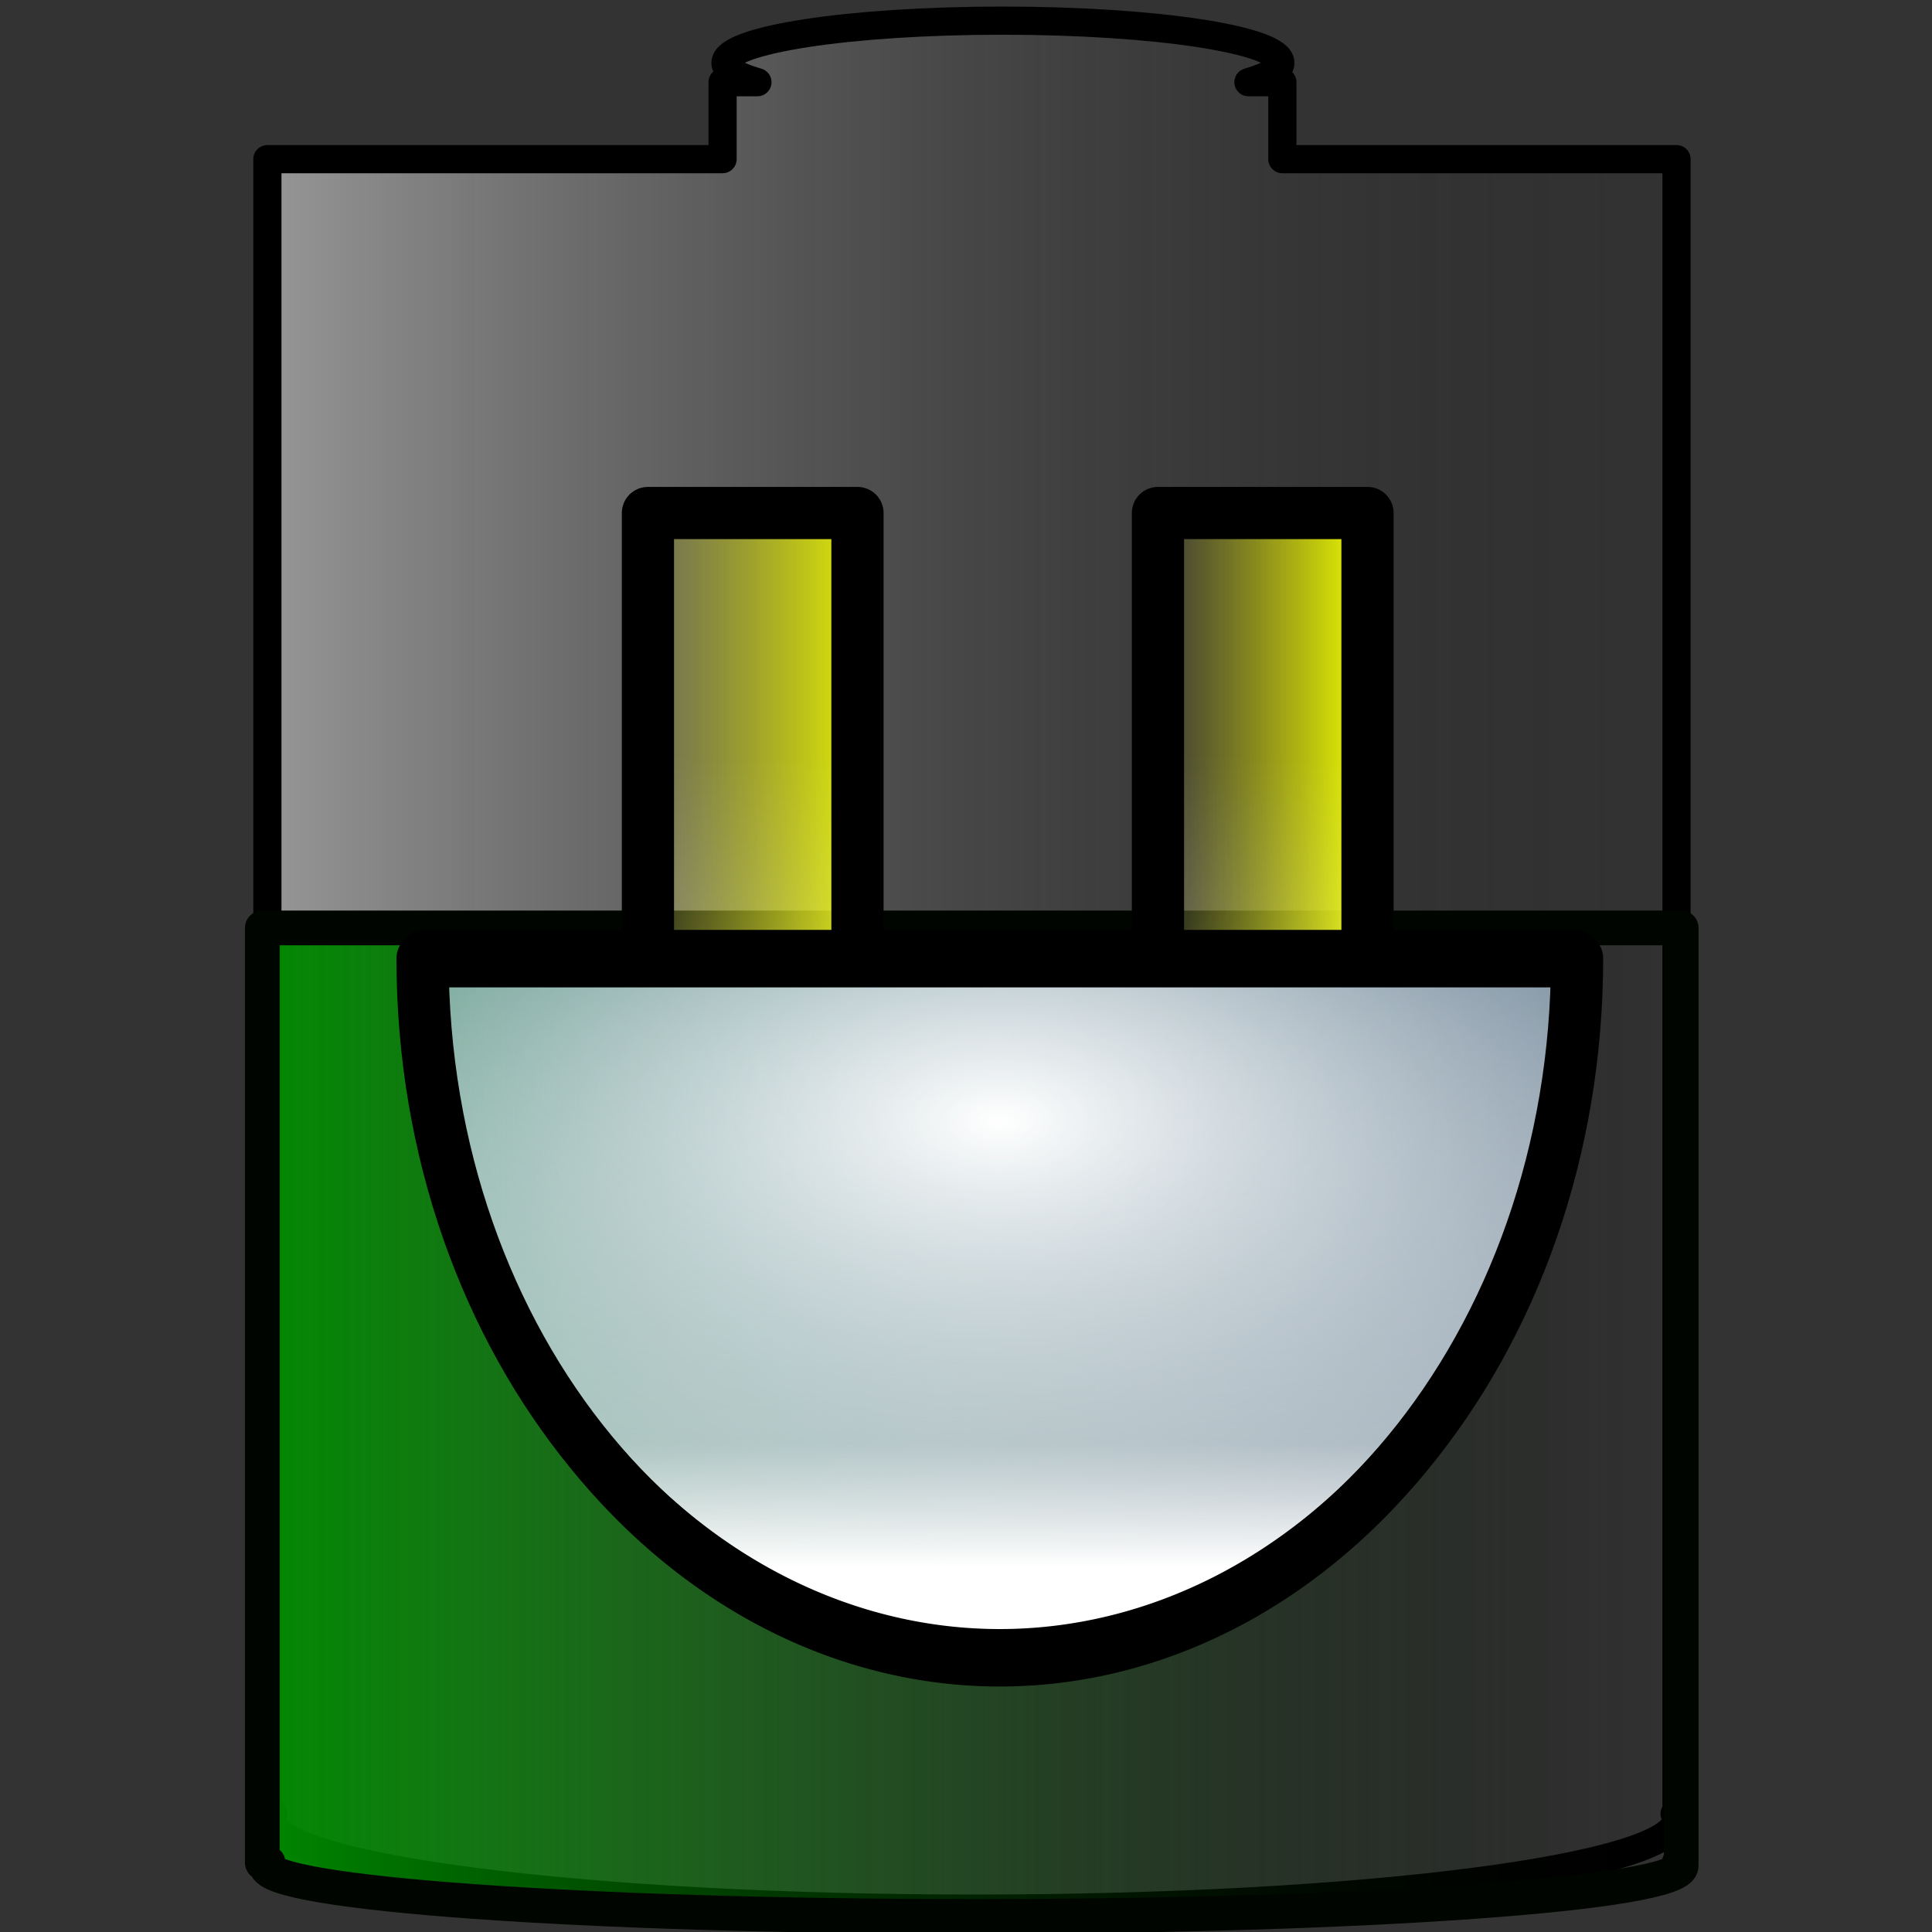 <?xml version="1.0" encoding="UTF-8" standalone="no"?>
<!-- Created with Inkscape (http://www.inkscape.org/) -->
<svg
   xmlns:dc="http://purl.org/dc/elements/1.1/"
   xmlns:cc="http://creativecommons.org/ns#"
   xmlns:rdf="http://www.w3.org/1999/02/22-rdf-syntax-ns#"
   xmlns:svg="http://www.w3.org/2000/svg"
   xmlns="http://www.w3.org/2000/svg"
   xmlns:xlink="http://www.w3.org/1999/xlink"
   xmlns:sodipodi="http://sodipodi.sourceforge.net/DTD/sodipodi-0.dtd"
   xmlns:inkscape="http://www.inkscape.org/namespaces/inkscape"
   width="48px"
   height="48px"
   id="svg2393"
   sodipodi:version="0.32"
   inkscape:version="0.46"
   sodipodi:docname="ac_50.svg"
   inkscape:output_extension="org.inkscape.output.svg.inkscape">
  <rect width="100%" height="100%" fill="#333333" stroke="none"/>
  <defs
     id="defs2395">
    <linearGradient
       id="linearGradient3163">
      <stop
         style="stop-color:#ffffff;stop-opacity:0.498;"
         offset="0"
         id="stop3165" />
      <stop
         style="stop-color:#000000;stop-opacity:0;"
         offset="1"
         id="stop3167" />
    </linearGradient>
    <linearGradient
       id="linearGradient3256">
      <stop
         style="stop-color:#008a00;stop-opacity:1;"
         offset="0"
         id="stop3258" />
      <stop
         style="stop-color:#000000;stop-opacity:0;"
         offset="1"
         id="stop3260" />
    </linearGradient>
    <linearGradient
       id="linearGradient3182">
      <stop
         style="stop-color:#04cc00;stop-opacity:1;"
         offset="0"
         id="stop3184" />
      <stop
         id="stop3213"
         offset="0.66"
         style="stop-color:#02667f;stop-opacity:0.498;" />
      <stop
         style="stop-color:#0000ff;stop-opacity:0;"
         offset="1"
         id="stop3186" />
    </linearGradient>
    <inkscape:perspective
       sodipodi:type="inkscape:persp3d"
       inkscape:vp_x="0 : 24 : 1"
       inkscape:vp_y="0 : 1000 : 0"
       inkscape:vp_z="48 : 24 : 1"
       inkscape:persp3d-origin="24 : 16 : 1"
       id="perspective2401" />
    <linearGradient
       inkscape:collect="always"
       xlink:href="#linearGradient3182"
       id="linearGradient3188"
       x1="0.354"
       y1="23.906"
       x2="47.833"
       y2="23.906"
       gradientUnits="userSpaceOnUse" />
    <linearGradient
       inkscape:collect="always"
       xlink:href="#linearGradient3256"
       id="linearGradient3262"
       x1="-38.487"
       y1="44"
       x2="7.915"
       y2="44"
       gradientUnits="userSpaceOnUse"
       gradientTransform="translate(39.286,-19.857)" />
    <linearGradient
       inkscape:collect="always"
       xlink:href="#linearGradient3256"
       id="linearGradient3554"
       gradientUnits="userSpaceOnUse"
       gradientTransform="matrix(0.773,0,0,0.576,35.957,9.009)"
       x1="-38.487"
       y1="44"
       x2="7.915"
       y2="44" />
    <linearGradient
       inkscape:collect="always"
       xlink:href="#linearGradient3163"
       id="linearGradient3169"
       x1="0.949"
       y1="23.969"
       x2="47.35"
       y2="23.969"
       gradientUnits="userSpaceOnUse"
       gradientTransform="matrix(0.768,0,0,1.02,5.612,-0.476)" />
    <inkscape:perspective
       sodipodi:type="inkscape:persp3d"
       inkscape:vp_x="0 : 250 : 1"
       inkscape:vp_y="0 : 1000 : 0"
       inkscape:vp_z="300 : 250 : 1"
       inkscape:persp3d-origin="150 : 166.66667 : 1"
       id="perspective2548" />
    <linearGradient
       id="linearGradient5176">
      <stop
         style="stop-color:#ffffff;stop-opacity:1;"
         offset="0"
         id="stop5178" />
      <stop
         id="stop5184"
         offset="0.152"
         style="stop-color:#ffffff;stop-opacity:0.498;" />
      <stop
         style="stop-color:#ffffff;stop-opacity:0;"
         offset="1"
         id="stop5180" />
    </linearGradient>
    <linearGradient
       id="linearGradient5172">
      <stop
         id="stop5174"
         offset="0"
         style="stop-color:#ffffff;stop-opacity:0;" />
    </linearGradient>
    <linearGradient
       id="linearGradient5129">
      <stop
         style="stop-color:#ffffff;stop-opacity:0;"
         offset="0"
         id="stop5133" />
    </linearGradient>
    <linearGradient
       id="linearGradient5121">
      <stop
         style="stop-color:#ffffff;stop-opacity:1;"
         offset="0"
         id="stop5123" />
      <stop
         style="stop-color:#004683;stop-opacity:0.251;"
         offset="1"
         id="stop5125" />
    </linearGradient>
    <linearGradient
       id="linearGradient5097">
      <stop
         style="stop-color:#f0fd00;stop-opacity:1;"
         offset="0"
         id="stop5099" />
      <stop
         style="stop-color:#dddb00;stop-opacity:0;"
         offset="1"
         id="stop5101" />
    </linearGradient>
    <linearGradient
       inkscape:collect="always"
       xlink:href="#linearGradient5097"
       id="linearGradient5103"
       x1="115.25"
       y1="411.125"
       x2="128.5"
       y2="411.125"
       gradientUnits="userSpaceOnUse"
       gradientTransform="matrix(2.325,0,0,2.251,-473.545,-646.815)" />
    <linearGradient
       inkscape:collect="always"
       xlink:href="#linearGradient5097"
       id="linearGradient5111"
       x1="146"
       y1="411.125"
       x2="162.25"
       y2="411.125"
       gradientUnits="userSpaceOnUse"
       gradientTransform="matrix(2.325,0,0,2.251,-473.545,-646.815)" />
    <radialGradient
       inkscape:collect="always"
       xlink:href="#linearGradient5121"
       id="radialGradient5127"
       cx="138.5"
       cy="419.991"
       fx="138.5"
       fy="419.991"
       r="38"
       gradientTransform="matrix(-2.388,1.7666804e-7,-7.982331e-8,-1.079,469.26,882.148)"
       gradientUnits="userSpaceOnUse" />
    <linearGradient
       inkscape:collect="always"
       xlink:href="#linearGradient5176"
       id="linearGradient5182"
       x1="138.5"
       y1="452.25"
       x2="138.5"
       y2="409.875"
       gradientUnits="userSpaceOnUse"
       gradientTransform="matrix(-2.325,0,0,2.816,473.545,-871.094)" />
    <linearGradient
       gradientUnits="userSpaceOnUse"
       y2="23.969"
       x2="47.35"
       y1="23.969"
       x1="0.949"
       id="linearGradient3920"
       xlink:href="#linearGradient3910"
       inkscape:collect="always" />
    <linearGradient
       y2="44"
       x2="7.915"
       y1="44"
       x1="-38.487"
       gradientTransform="matrix(1.019,0,0,9.8442852e-2,39.724,40.535)"
       gradientUnits="userSpaceOnUse"
       id="linearGradient2562"
       xlink:href="#linearGradient3256"
       inkscape:collect="always" />
    <linearGradient
       gradientTransform="translate(39.286,-19.857)"
       gradientUnits="userSpaceOnUse"
       y2="44"
       x2="7.915"
       y1="44"
       x1="-38.487"
       id="linearGradient2560"
       xlink:href="#linearGradient3256"
       inkscape:collect="always" />
    <linearGradient
       gradientUnits="userSpaceOnUse"
       y2="23.906"
       x2="47.833"
       y1="23.906"
       x1="0.354"
       id="linearGradient2558"
       xlink:href="#linearGradient3182"
       inkscape:collect="always" />
    <inkscape:perspective
       id="perspective2556"
       inkscape:persp3d-origin="24 : 16 : 1"
       inkscape:vp_z="48 : 24 : 1"
       inkscape:vp_y="0 : 1000 : 0"
       inkscape:vp_x="0 : 24 : 1"
       sodipodi:type="inkscape:persp3d" />
    <linearGradient
       id="linearGradient2548">
      <stop
         id="stop2550"
         offset="0"
         style="stop-color:#04cc00;stop-opacity:1;" />
      <stop
         style="stop-color:#02667f;stop-opacity:0.498;"
         offset="0.66"
         id="stop2552" />
      <stop
         id="stop2554"
         offset="1"
         style="stop-color:#0000ff;stop-opacity:0;" />
    </linearGradient>
    <linearGradient
       id="linearGradient2543">
      <stop
         id="stop3888"
         offset="0"
         style="stop-color:#ff0000;stop-opacity:1;" />
      <stop
         id="stop2546"
         offset="1"
         style="stop-color:#000000;stop-opacity:0;" />
    </linearGradient>
    <linearGradient
       id="linearGradient3910">
      <stop
         style="stop-color:#ffffff;stop-opacity:0.498;"
         offset="0"
         id="stop3922" />
      <stop
         id="stop3914"
         offset="1"
         style="stop-color:#000000;stop-opacity:0;" />
    </linearGradient>
  </defs>
  <sodipodi:namedview
     id="base"
     pagecolor="#ffffff"
     bordercolor="#666666"
     borderopacity="1.0"
     inkscape:pageopacity="0.0"
     inkscape:pageshadow="2"
     inkscape:zoom="7"
     inkscape:cx="10.127731"
     inkscape:cy="24"
     inkscape:current-layer="layer1"
     showgrid="true"
     inkscape:grid-bbox="true"
     inkscape:document-units="px"
     inkscape:window-width="1400"
     inkscape:window-height="1002"
     inkscape:window-x="0"
     inkscape:window-y="0">
    <inkscape:grid
       type="xygrid"
       id="grid3650" />
  </sodipodi:namedview>
  <g
     id="layer1"
     inkscape:label="Layer 1"
     inkscape:groupmode="layer">
    <path
       style="opacity:1;fill:url(#linearGradient3169);fill-opacity:1;stroke:#000000;stroke-width:0.7;stroke-linejoin:round;stroke-miterlimit:4;stroke-dasharray:none;stroke-opacity:1"
       d="M 24.906,0.513 C 21.102,0.513 18.024,0.989 18.024,1.564 C 18.024,1.737 18.324,1.899 18.818,2.042 L 17.952,2.042 L 17.952,3.954 L 6.643,3.954 L 6.643,45.061 L 6.788,45.061 C 6.763,45.109 6.74,45.14 6.74,45.189 C 6.74,46.412 14.572,47.419 24.208,47.419 C 33.845,47.419 41.653,46.412 41.653,45.189 C 41.653,45.14 41.629,45.109 41.604,45.061 L 41.653,45.061 L 41.653,3.954 L 31.86,3.954 L 31.86,2.042 L 31.017,2.042 C 31.504,1.9 31.811,1.736 31.811,1.564 C 31.811,0.989 28.71,0.513 24.906,0.513 z"
       id="rect2385" />
    <path
       style="opacity:1;fill:url(#linearGradient3554);fill-opacity:1;stroke:#000500;stroke-width:0.862;stroke-linejoin:round;stroke-miterlimit:4;stroke-dasharray:none;stroke-opacity:1"
       d="M 6.517,23.054 L 6.517,46.28 L 6.662,46.28 C 6.637,46.308 6.613,46.325 6.613,46.352 C 6.613,47.044 14.5,47.613 24.203,47.613 C 33.907,47.613 41.769,47.044 41.769,46.352 C 41.769,46.325 41.745,46.308 41.721,46.28 L 41.769,46.28 L 41.769,23.054 L 6.517,23.054 z"
       id="path3552"
       sodipodi:nodetypes="cccssscccc" />
    <g
       id="g2584"
       transform="translate(-2.9485714e-2,3.981)">
      <g
         inkscape:label="Layer 1"
         id="g2586">
        <g
           transform="matrix(0.169,0,0,0.169,-0.74,-33.067)"
           id="g2569">
          <g
             id="layer3"
             inkscape:label="Layer 3"
             style="display:inline">
            <rect
               style="opacity:1;fill:url(#linearGradient5103);fill-opacity:1;stroke:none;stroke-width:3;stroke-linecap:round;stroke-linejoin:round;stroke-miterlimit:4;stroke-dasharray:none;stroke-opacity:1;display:inline"
               id="rect4117"
               width="30.806"
               height="62.474"
               x="-205.591"
               y="247.526"
               transform="scale(-1,1)" />
            <rect
               y="247.526"
               x="-130.611"
               height="62.474"
               width="30.806"
               id="rect4119"
               style="opacity:1;fill:url(#linearGradient5111);fill-opacity:1;stroke:none;stroke-width:3;stroke-linecap:round;stroke-linejoin:round;stroke-miterlimit:4;stroke-dasharray:none;stroke-opacity:1;display:inline"
               transform="scale(-1,1)" />
            <path
               sodipodi:type="arc"
               style="opacity:1;fill:url(#radialGradient5127);fill-opacity:1;stroke:none;stroke-width:3;stroke-linecap:round;stroke-linejoin:round;stroke-miterlimit:4;stroke-dasharray:none;stroke-opacity:1;display:inline"
               id="path4107"
               sodipodi:cx="138.5"
               sodipodi:cy="420.5"
               sodipodi:rx="36.5"
               sodipodi:ry="36.5"
               d="M 175,420.5 A 36.5,36.5 0 1 1 102,420.5 L 138.5,420.5 z"
               sodipodi:start="0"
               sodipodi:end="3.1415927"
               transform="matrix(-2.325,0,0,2.816,473.545,-871.094)" />
          </g>
          <g
             inkscape:label="Layer 1"
             id="g2575"
             style="display:inline">
            <path
               style="opacity:1;fill:url(#linearGradient5182);fill-opacity:1;stroke:#000000;stroke-width:7.676;stroke-linecap:round;stroke-linejoin:round;stroke-miterlimit:4;stroke-dasharray:none;stroke-opacity:1;display:inline"
               d="M 205.591,247.526 L 205.591,312.995 L 236.397,312.995 C 236.397,369.73 198.379,415.776 151.536,415.776 C 104.692,415.776 66.674,369.73 66.674,312.995 L 99.805,312.995 L 99.805,247.526 L 130.611,247.526 L 130.611,312.995 L 151.536,312.995 L 174.785,312.995 L 174.785,247.526 L 205.591,247.526 z"
               id="path4121" />
            <path
               sodipodi:end="3.1415927"
               sodipodi:start="0"
               d="M 175,420.5 A 36.5,36.5 0 1 1 102,420.5 L 138.5,420.5 z"
               sodipodi:ry="36.5"
               sodipodi:rx="36.5"
               sodipodi:cy="420.5"
               sodipodi:cx="138.5"
               id="path5139"
               style="opacity:1;fill:none;fill-opacity:1;stroke:#000000;stroke-width:3;stroke-linecap:round;stroke-linejoin:round;stroke-miterlimit:4;stroke-dasharray:none;stroke-opacity:1;display:inline"
               sodipodi:type="arc"
               transform="matrix(-2.325,0,0,2.816,473.545,-871.094)" />
          </g>
        </g>
      </g>
      <g
         inkscape:label="100"
         id="g2596" />
    </g>
  </g>
  <g
     inkscape:groupmode="layer"
     id="layer2"
     inkscape:label="100" />
</svg>
